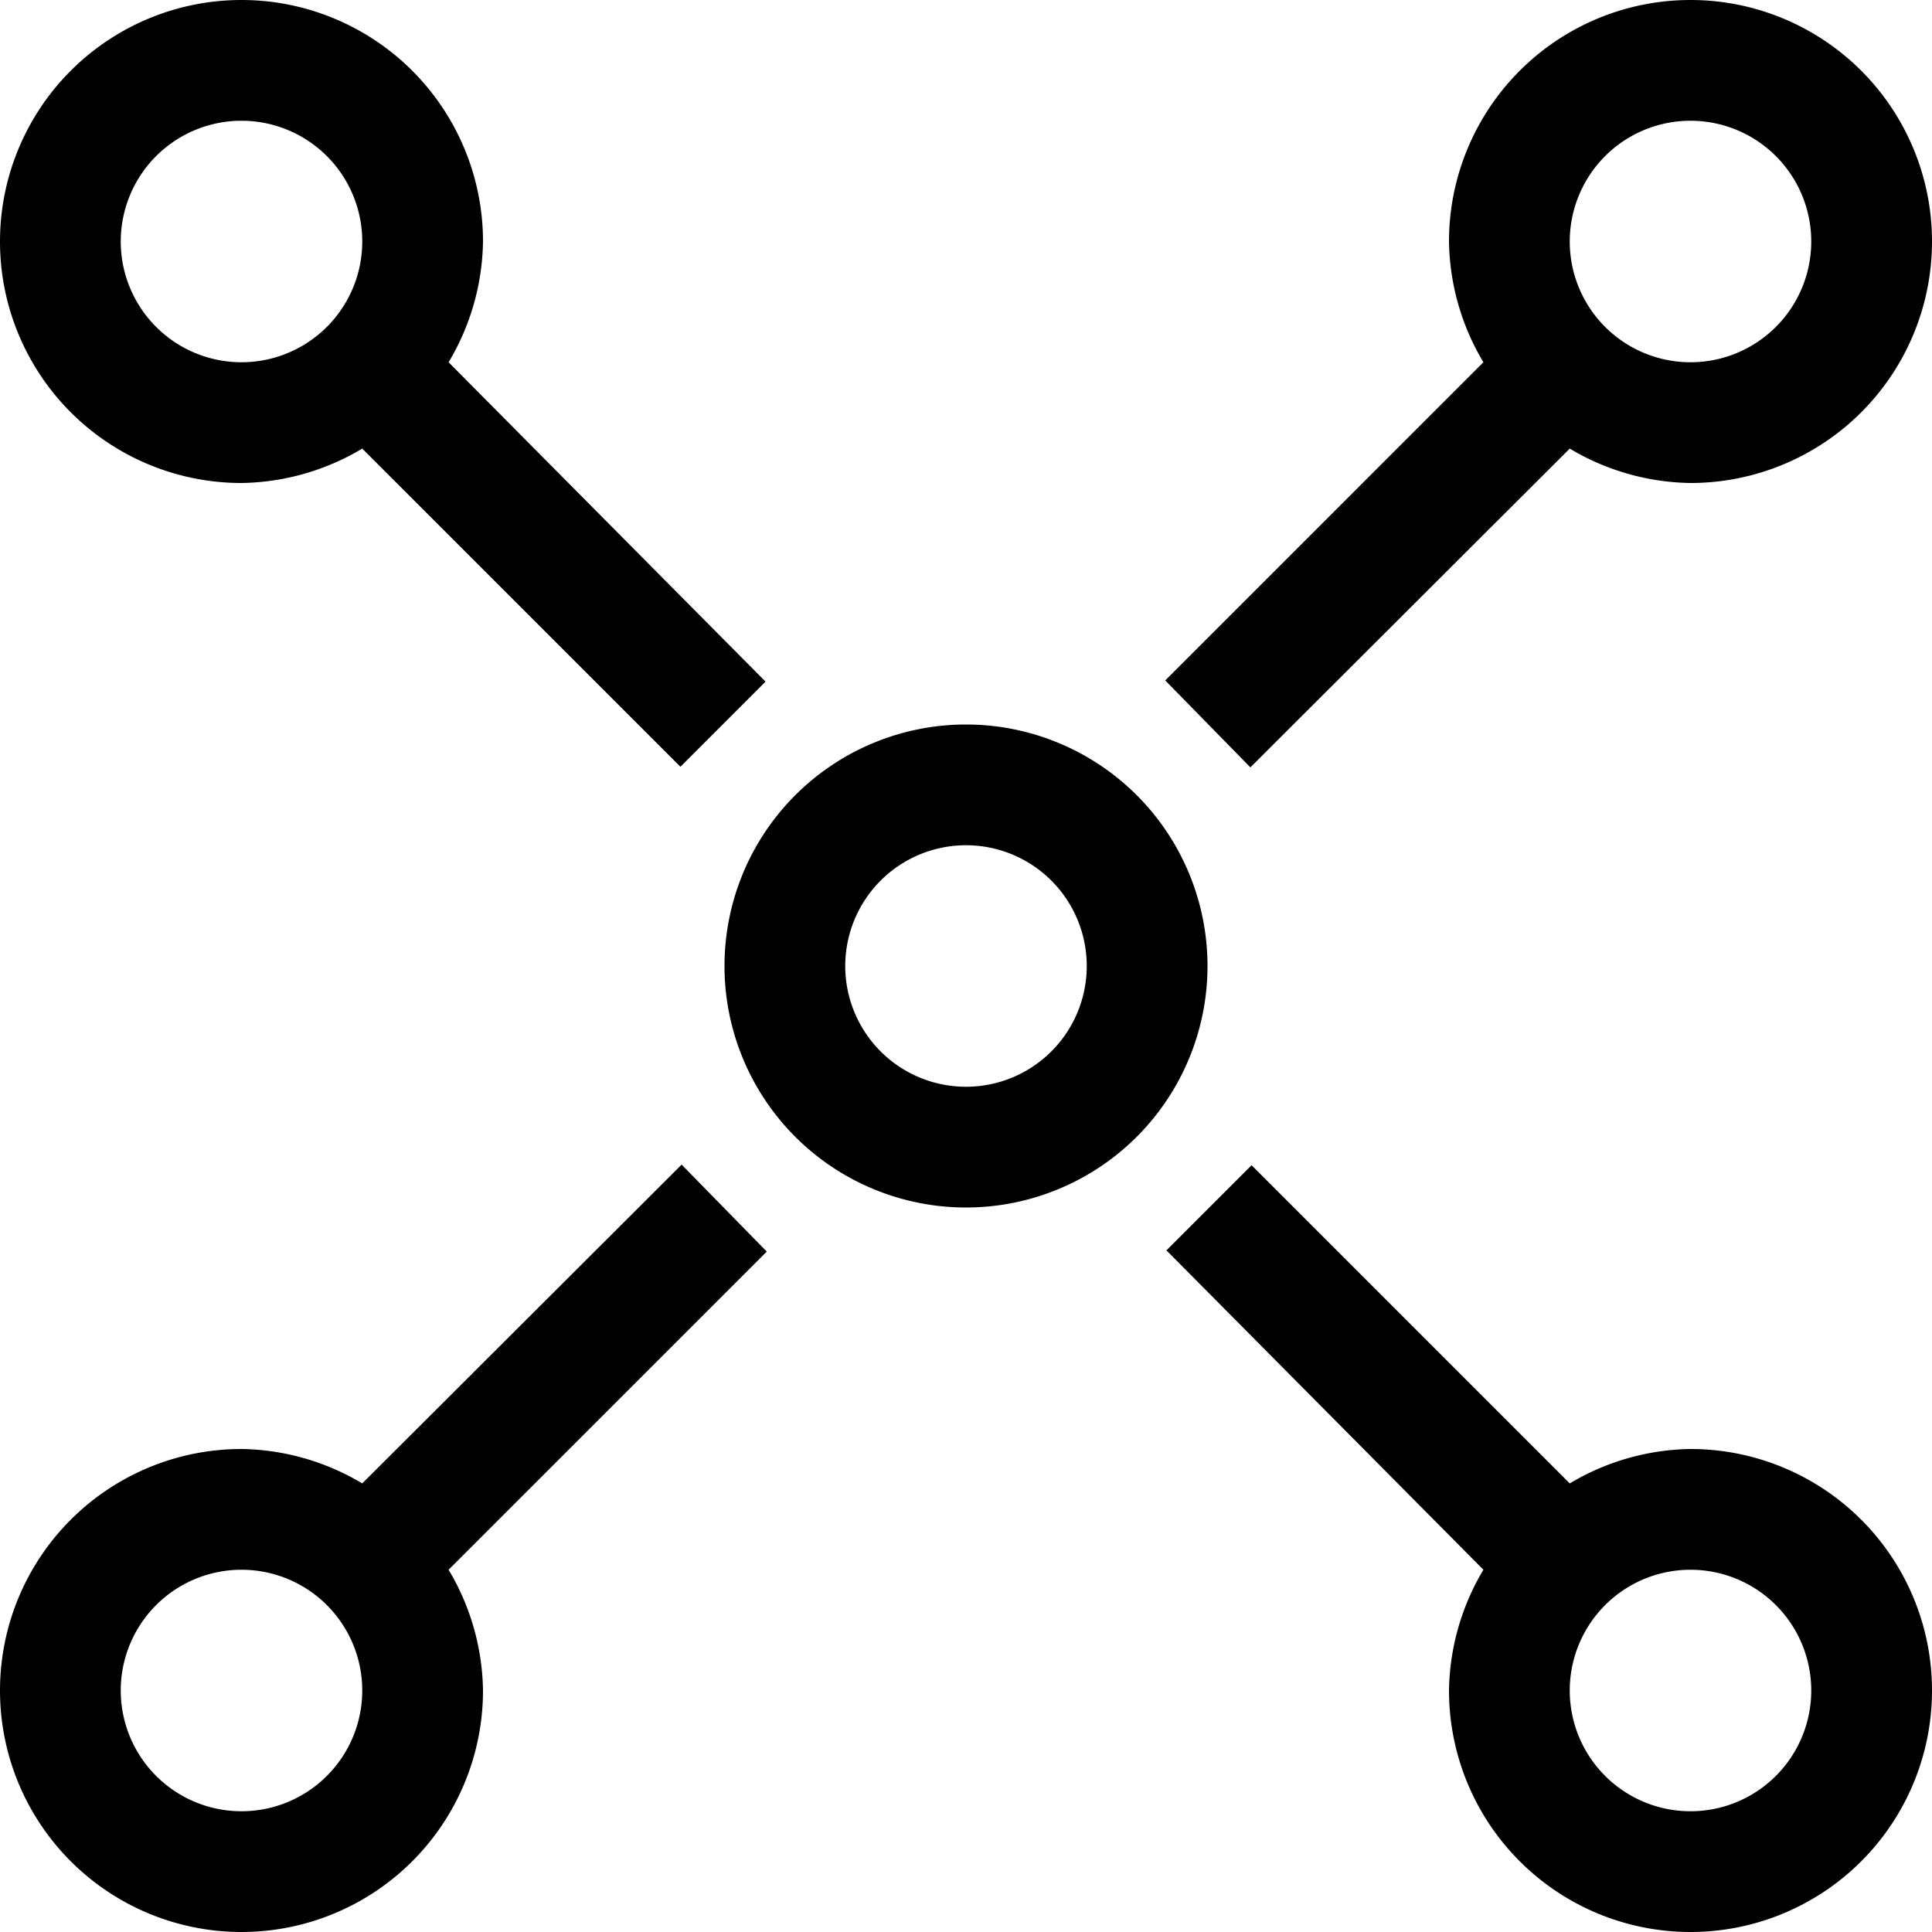<svg xmlns="http://www.w3.org/2000/svg" width="1em" height="1em" viewBox="0 0 32 32"><path fill="currentColor" d="M16 20a4 4 0 1 1 0-8a4 4 0 0 1 0 8m0-6a2 2 0 1 0 0 4a2 2 0 0 0 0-4" class="ouiIcon__fillSecondary"/><path fill="currentColor" d="M8 4a4 4 0 1 0-4 4a4 4 0 0 0 2-.57l5.27 5.27l1.41-1.41L7.43 6A4 4 0 0 0 8 4M4 6a2 2 0 1 1 0-4a2 2 0 0 1 0 4m16.71 6.71L26 7.43A4 4 0 0 0 28 8a4 4 0 1 0-4-4a4 4 0 0 0 .57 2l-5.27 5.27zM28 2a2 2 0 1 1 0 4a2 2 0 0 1 0-4M11.29 19.29L6 24.57A4 4 0 0 0 4 24a4 4 0 1 0 4 4a4 4 0 0 0-.57-2l5.27-5.27zM4 30a2 2 0 1 1 0-4a2 2 0 0 1 0 4m24-6a4 4 0 0 0-2 .57l-5.27-5.27l-1.41 1.41L24.57 26a4 4 0 0 0-.57 2a4 4 0 1 0 4-4m0 6a2 2 0 1 1 0-4a2 2 0 0 1 0 4"/></svg>